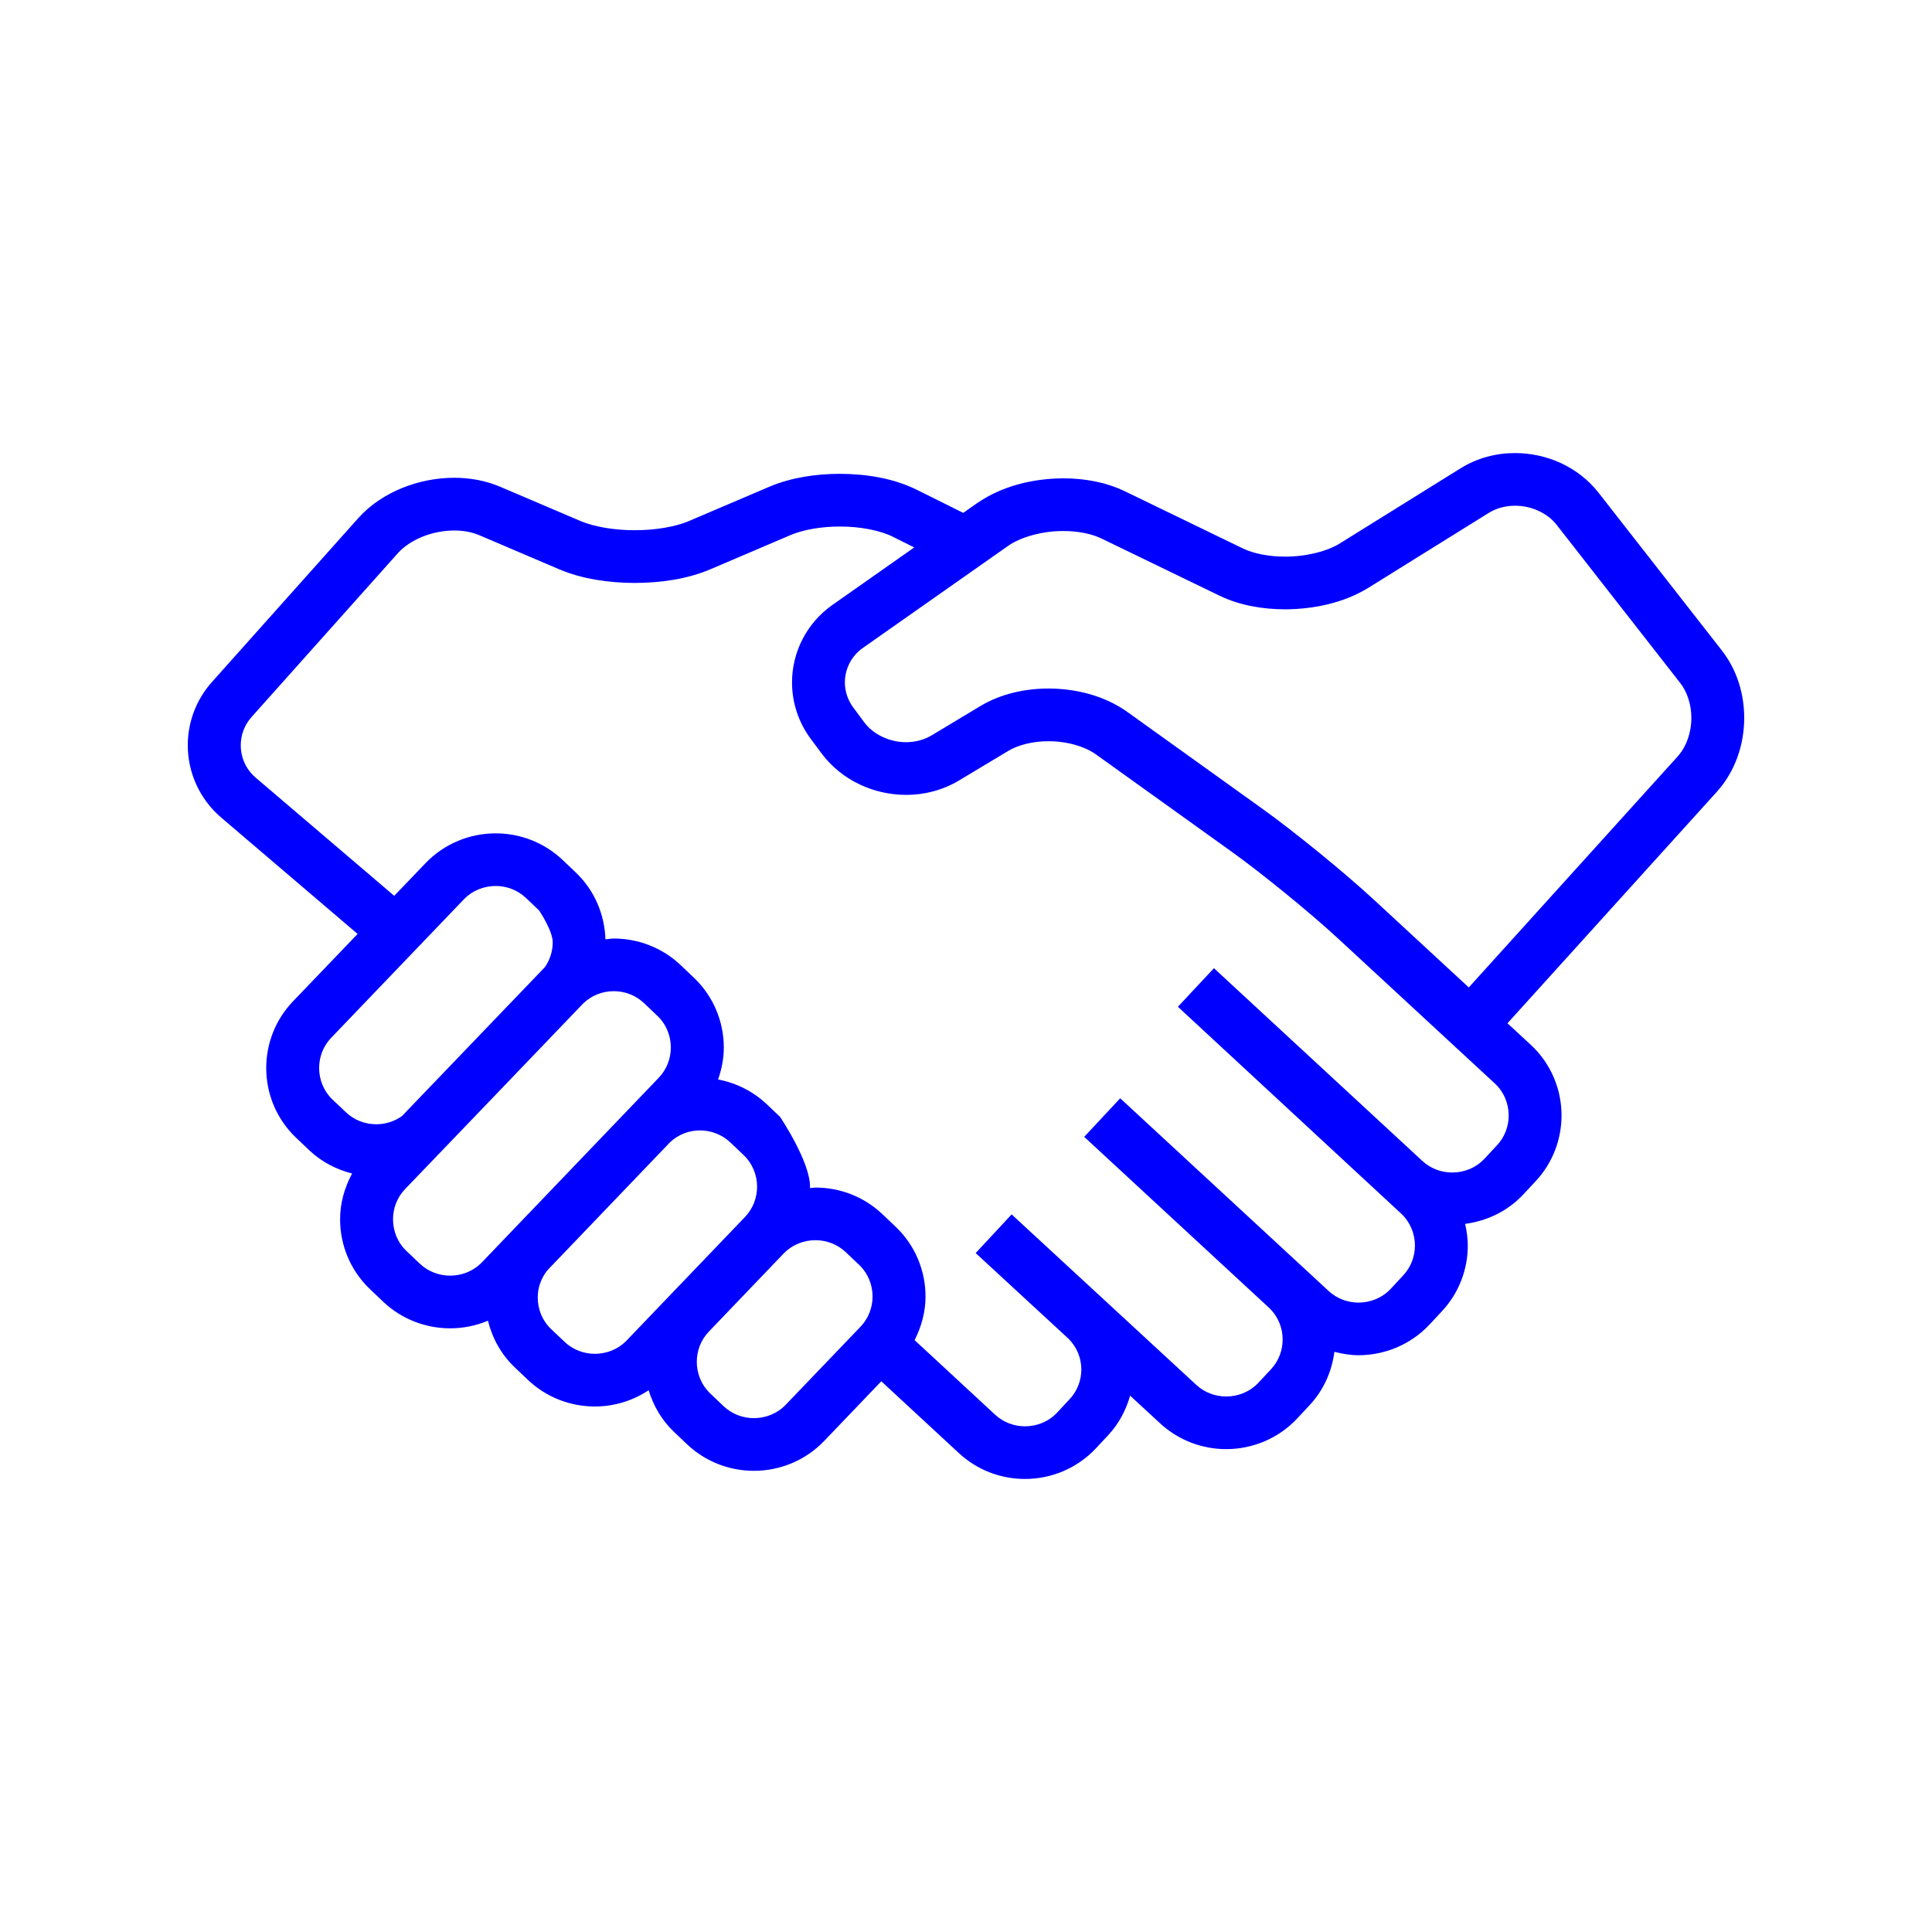 <?xml version="1.0" encoding="utf-8"?>
<!-- Generator: Adobe Illustrator 16.0.0, SVG Export Plug-In . SVG Version: 6.00 Build 0)  -->
<!DOCTYPE svg PUBLIC "-//W3C//DTD SVG 1.1//EN" "http://www.w3.org/Graphics/SVG/1.1/DTD/svg11.dtd">
<svg version="1.1" id="Ebene_1" xmlns="http://www.w3.org/2000/svg" xmlns:xlink="http://www.w3.org/1999/xlink" x="0px" y="0px"
	 width="500px" height="500px" viewBox="-150 -150 500 500" enable-background="new -150 -150 500 500" xml:space="preserve">
<path fill="#0000FF" d="M301.403,35.777c-0.009-6.114-1.808-12.316-5.786-17.43L263.7-22.489
	c-5.345-6.789-13.477-10.245-21.606-10.258c-4.839,0-9.764,1.24-14.116,3.956l-31.119,19.36c-3.273,2.088-8.884,3.52-14.303,3.484
	c-4.213,0.018-8.281-0.824-10.969-2.151L141.114-22.86c-4.917-2.366-10.398-3.335-15.907-3.345
	c-7.915,0.036-15.93,1.982-22.369,6.445l-3.556,2.495c-2.843-1.419-7.186-3.58-12.106-6.029c-5.9-2.893-12.838-4.059-19.846-4.083
	c-6.331,0.019-12.661,0.993-18.218,3.341l-20.757,8.857c-3.377,1.464-8.751,2.421-14.088,2.398
	c-5.337,0.022-10.701-0.935-14.08-2.398l-20.775-8.861c-3.79-1.616-7.841-2.308-11.855-2.312c-4.622,0.004-9.218,0.917-13.489,2.646
	c-4.266,1.739-8.225,4.308-11.378,7.832l-37.825,42.362c-4.193,4.682-6.276,10.577-6.266,16.381
	c-0.01,6.921,2.952,13.865,8.665,18.73l35.286,30.103l-16.74,17.462c-4.614,4.816-6.912,11.059-6.912,17.234
	c-0.008,6.567,2.601,13.2,7.768,18.083l3.397,3.227c3.199,3.036,7.044,4.968,11.067,5.997c-2.019,3.711-3.122,7.781-3.112,11.86
	c-0.01,6.57,2.6,13.197,7.758,18.086l-0.01-0.003l3.405,3.241c4.847,4.596,11.131,6.884,17.325,6.881
	c3.327,0.003,6.66-0.665,9.79-1.976c1.098,4.459,3.369,8.697,6.939,12.083l3.406,3.24c4.847,4.599,11.122,6.887,17.323,6.881
	c4.847,0.006,9.718-1.422,13.91-4.198c1.228,3.947,3.329,7.688,6.528,10.728l3.405,3.24c4.839,4.593,11.123,6.884,17.315,6.878
	c6.596,0.006,13.256-2.587,18.176-7.722l14.794-15.448l20.098,18.603c4.811,4.462,10.988,6.683,17.083,6.669
	c6.693,0.014,13.451-2.668,18.382-7.945l3.207-3.437c2.771-2.979,4.576-6.498,5.627-10.172l7.783,7.186
	c4.821,4.444,10.984,6.657,17.074,6.651c6.705,0.006,13.479-2.679,18.413-7.962l3.19-3.431c3.686-3.938,5.758-8.811,6.4-13.792
	c2.054,0.528,4.135,0.886,6.235,0.886c6.708,0,13.463-2.68,18.402-7.957l3.198-3.433c4.473-4.792,6.696-10.938,6.688-17
	c0-1.883-0.269-3.755-0.688-5.604c5.562-0.735,10.954-3.216,15.056-7.619l3.209-3.438c4.471-4.791,6.686-10.938,6.686-17.004
	c0.009-6.673-2.682-13.405-7.992-18.312l-6.001-5.543l54.158-59.878C299.151,49.55,301.395,42.612,301.403,35.777z M-63.884,134.622
	c-2.354-2.226-3.516-5.187-3.524-8.225c0.008-2.853,1.03-5.635,3.13-7.828l34.283-35.774c2.233-2.33,5.213-3.498,8.271-3.502
	c2.861,0.004,5.657,1.035,7.868,3.118l3.388,3.231c0,0,3.506,5.186,3.516,8.23c-0.01,2.278-0.696,4.499-2.028,6.421
	c-0.114,0.114-37.002,38.559-37.002,38.559c-1.958,1.387-4.274,2.101-6.632,2.109c-2.869-0.009-5.675-1.034-7.868-3.112
	L-63.884,134.622z M-33.497,180.137c-2.869-0.006-5.666-1.034-7.867-3.112l-3.405-3.235l-0.01-0.006
	c-2.334-2.215-3.506-5.185-3.506-8.225c0-2.852,1.03-5.635,3.122-7.827c0,0,45.697-47.569,46.083-48.028
	c2.183-2.101,4.998-3.186,7.905-3.19c2.869,0.005,5.666,1.03,7.868,3.112l3.404,3.241l0,0c2.344,2.215,3.506,5.182,3.516,8.226
	c-0.008,2.852-1.039,5.64-3.13,7.831l-45.717,47.722C-27.464,178.966-30.439,180.128-33.497,180.137z M3.963,200.368
	c-2.87-0.006-5.667-1.034-7.868-3.118l-3.415-3.234c-2.343-2.222-3.515-5.186-3.515-8.225c0-2.548,0.865-5.012,2.521-7.068
	l31.825-33.217c2.147-1.936,4.839-2.957,7.625-2.957c2.871,0.006,5.667,1.031,7.868,3.113l3.414,3.241l0,0
	c2.335,2.215,3.506,5.18,3.516,8.219c-0.01,2.855-1.047,5.644-3.13,7.833L12.22,196.87C9.996,199.194,7.021,200.356,3.963,200.368z
	 M53.377,213.518c-2.224,2.327-5.205,3.489-8.262,3.498c-2.869-0.006-5.666-1.036-7.867-3.118l-3.405-3.237
	c-2.334-2.213-3.506-5.186-3.516-8.225c0.01-2.855,1.039-5.644,3.13-7.825l19.303-20.153c2.233-2.327,5.213-3.492,8.271-3.498
	c2.861,0.006,5.667,1.031,7.868,3.118l3.414,3.237l0,0c2.334,2.213,3.498,5.18,3.506,8.219c-0.008,2.855-1.039,5.644-3.13,7.831
	L53.377,213.518z M237.411,146.412l-3.201,3.434c-2.232,2.389-5.263,3.597-8.364,3.602c-2.815-0.005-5.57-0.993-7.761-3.016
	l-53.918-49.863l-9.325,9.981l57.715,53.467c2.405,2.224,3.612,5.247,3.629,8.331c-0.017,2.811-1.012,5.548-3.04,7.728l-3.19,3.431
	c-2.231,2.391-5.263,3.592-8.364,3.604c-2.815-0.012-5.581-1.006-7.749-3.012l-53.935-49.865l-9.314,9.982l47.864,44.264
	c2.308,2.209,3.489,5.151,3.489,8.174c0,2.8-0.995,5.543-3.022,7.716l-3.199,3.431c-2.227,2.392-5.263,3.599-8.378,3.609
	c-2.822-0.011-5.576-1.003-7.756-3.011l-47.766-44.102h-0.011l-0.012-0.011l-9.294,10.001l0.008,0.012l0,0l0.179,0.167
	l23.925,22.081c2.121,2.18,3.219,4.971,3.229,7.859c-0.011,2.788-0.994,5.517-3.022,7.69l-3.201,3.437
	c-2.232,2.389-5.253,3.587-8.348,3.598c-2.816-0.011-5.57-1-7.75-3.017l-20.83-19.288c1.813-3.556,2.825-7.414,2.825-11.286
	c0.01-6.57-2.6-13.191-7.758-18.086l-3.415-3.241c-4.837-4.59-11.113-6.883-17.305-6.872c-0.481,0-0.967,0.106-1.438,0.134
	c0-0.111,0.026-0.231,0.026-0.346c0.01-6.568-7.758-18.094-7.758-18.094l-3.406-3.232c-3.621-3.432-8.037-5.574-12.633-6.435
	c0.949-2.682,1.483-5.475,1.483-8.271c0-6.568-2.6-13.196-7.758-18.085l-3.406-3.241c-4.847-4.594-11.123-6.888-17.315-6.884
	c-0.724,0-1.438,0.147-2.157,0.211c-0.195-6.307-2.736-12.61-7.68-17.307v-0.004L-4.39,72.56c-4.848-4.6-11.123-6.894-17.316-6.889
	c-6.604-0.004-13.254,2.587-18.175,7.722l-8.092,8.445l-35.848-30.575c-2.577-2.206-3.864-5.255-3.872-8.385
	c0.008-2.624,0.901-5.191,2.806-7.324l37.825-42.362c1.501-1.685,3.721-3.208,6.32-4.266c2.601-1.058,5.553-1.639,8.312-1.634
	c2.403,0,4.66,0.436,6.463,1.214L-5.2-2.633c5.854,2.467,12.651,3.478,19.48,3.5c6.837-0.022,13.626-1.034,19.48-3.5l20.757-8.857
	c3.2-1.396,8.029-2.261,12.83-2.243c5.31-0.032,10.628,1.067,13.713,2.642c1.959,0.975,3.817,1.899,5.542,2.764L65.434,6.553
	c-6.801,4.783-10.468,12.39-10.458,20.067c-0.01,5.08,1.602,10.253,4.879,14.642l-0.01-0.008l2.796,3.757
	c5.31,7.058,13.59,10.688,21.866,10.706c4.672,0,9.433-1.181,13.676-3.726l12.658-7.603c2.581-1.578,6.481-2.577,10.516-2.558
	c4.737-0.028,9.51,1.372,12.381,3.482l35.024,25.111c7.795,5.583,20.492,15.942,27.526,22.46l40.541,37.483
	c2.403,2.228,3.61,5.234,3.621,8.324C240.445,141.491,239.442,144.233,237.411,146.412z M284.124,45.829l-54.004,59.719
	l-24.52-22.667c-7.681-7.09-20.347-17.43-28.842-23.531l-35.014-25.111c-5.939-4.206-13.208-6.023-20.394-6.049
	c-6.112,0.018-12.275,1.349-17.595,4.517L91.107,40.31c-1.942,1.167-4.229,1.761-6.605,1.766c-4.248,0.014-8.5-1.968-10.871-5.195
	l-2.788-3.753l-0.008-0.008c-1.483-2-2.175-4.244-2.183-6.514c0.018-3.433,1.602-6.765,4.668-8.93l37.432-26.301
	c3.235-2.343,8.996-3.987,14.463-3.945c3.8-0.018,7.429,0.746,9.915,1.972l30.474,14.762c5.196,2.494,11.06,3.515,16.957,3.528
	c7.582-0.036,15.242-1.685,21.557-5.561l31.127-19.366c1.988-1.24,4.374-1.881,6.858-1.881c4.201-0.01,8.411,1.894,10.797,5.002
	l31.915,40.838c1.841,2.338,2.908,5.639,2.908,9.058C287.726,39.609,286.379,43.372,284.124,45.829z"/>
</svg>
